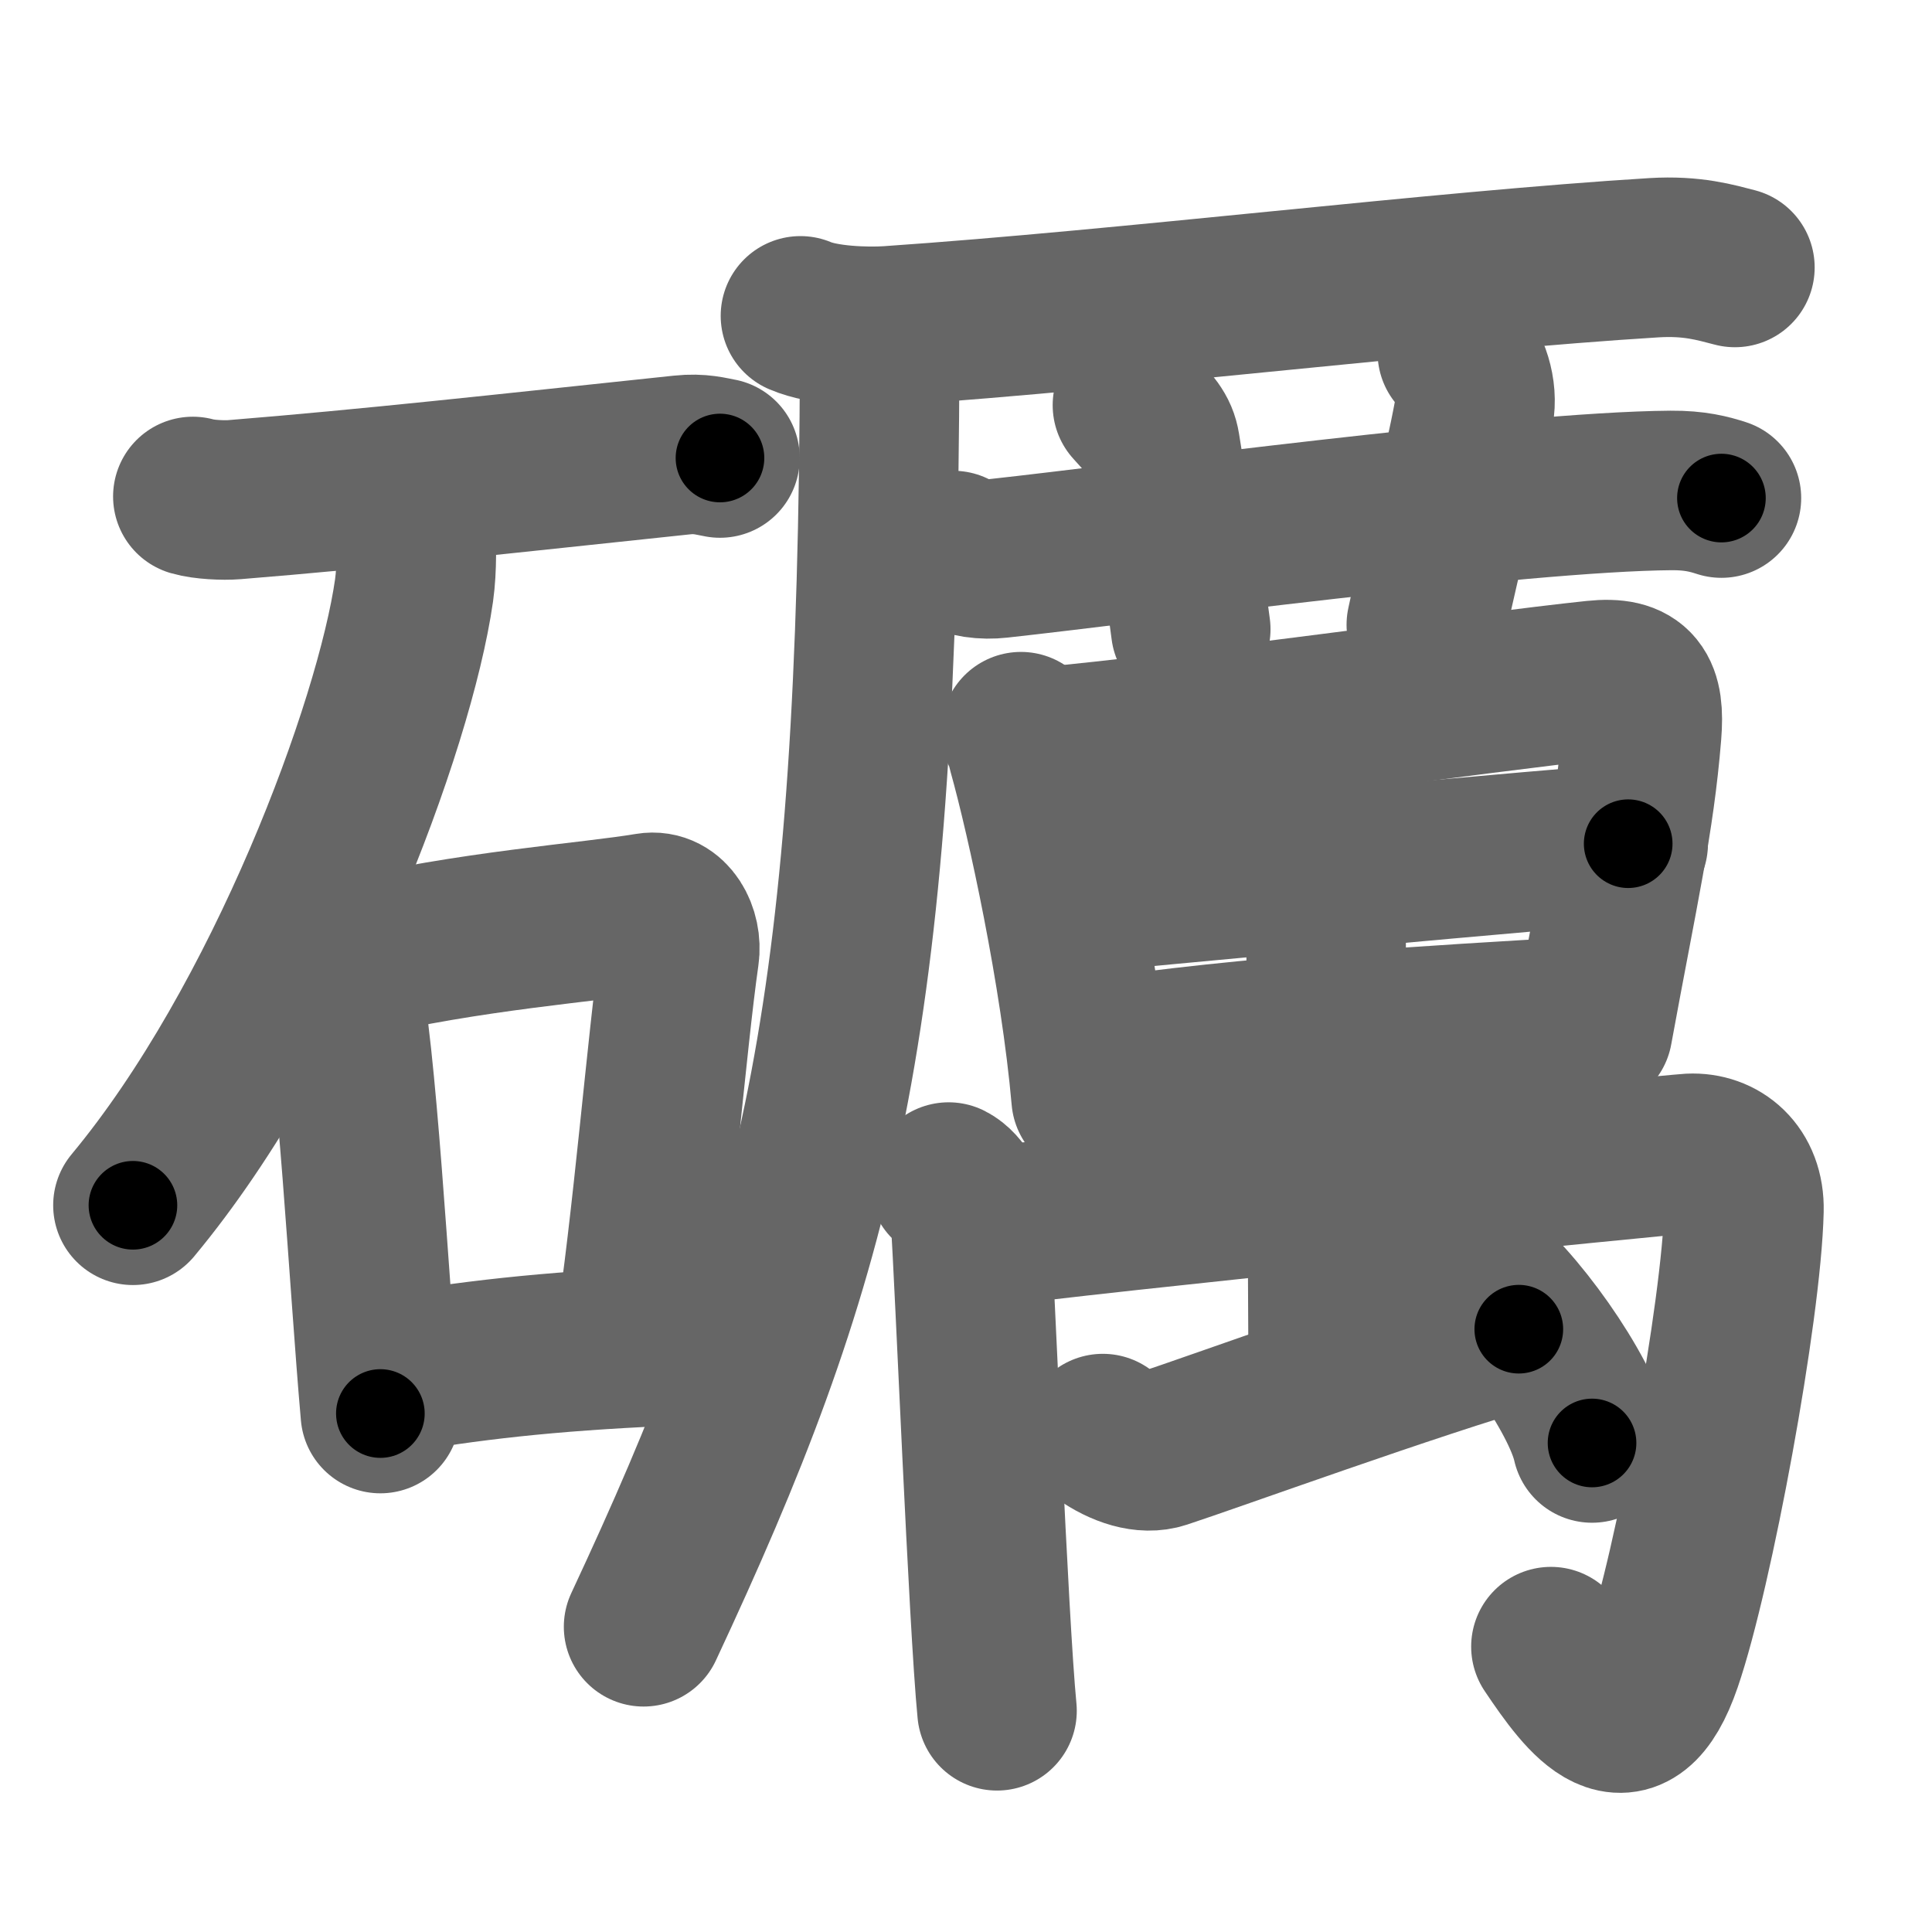 <svg xmlns="http://www.w3.org/2000/svg" width="109" height="109" viewBox="0 0 109 109" id="792a"><g fill="none" stroke="#666" stroke-width="9" stroke-linecap="round" stroke-linejoin="round"><g><g><path d="M10.88,28.01c0.61,0.18,1.74,0.23,2.34,0.18c7.66-0.62,15.03-1.44,25.26-2.52c1.02-0.11,1.63,0.08,2.14,0.17" /><path d="M23.45,29.68c0.04,0.9,0.09,2.33-0.09,3.63C22.27,40.95,16.04,57.73,7.5,68" /><g><path d="M18.5,53.79c0.28,0.42,0.56,0.77,0.68,1.3c0.96,4.17,1.62,17.17,2.28,24.66" /><path d="M19.73,54.12c6.77-1.62,13.61-2.08,16.87-2.63c1.19-0.2,1.9,1.19,1.73,2.36c-0.7,4.87-1.53,15.26-2.58,21.99" /><path d="M21.59,77.59c4.91-0.84,9.16-1.34,15.85-1.64" /></g></g><g><g><g><path d="M45.16,17.82c1.3,0.56,3.69,0.65,5,0.56c13.56-0.93,31.09-3.1,43.16-3.84c2.17-0.13,3.47,0.27,4.56,0.55" /><path d="M49.63,18.64c0,1.67-0.01,3.28-0.02,4.86c-0.28,35.3-3.78,47.91-13.3,68.28" /></g><g><g><path d="M53.78,31.06c0.81,0.44,1.75,0.53,2.56,0.44c7.45-0.81,29.35-3.77,37.94-3.83c1.35-0.01,2.16,0.21,2.84,0.43" /><path d="M63.89,22.86c1.1,1.21,1.45,1.58,1.57,2.32c1.09,6.96,1.41,7.79,1.72,10.32" /><path d="M82.22,19.89c0.7,0.84,1.17,2.13,0.94,3.38c-0.7,3.8-1.67,7.13-2.69,11.98" /></g><g><g><g p9:part="1" xmlns:p9="http://kanjivg.tagaini.net"><path d="M57.6,41.28c0.24,0.37,0.24,0.62,0.37,1.08c1.06,3.79,2.97,12.54,3.59,19.59" /><path d="M58.72,42.16c8.41-0.76,24.98-3.12,31.26-3.78c2.31-0.24,2.83,0.65,2.64,3c-0.4,4.96-1.31,8.82-2.76,16.74" /><path d="M59.9,50.49c2.74-0.31,29.69-2.79,31.96-2.89" /><path d="M61.68,59.76c8.59-1.31,19.39-1.94,27.74-2.42" /></g></g><g><path d="M53.52,66.69c0.69,0.35,1.18,1.38,1.23,2.07c0.24,3.4,1.01,22.74,1.5,27.76" /><path d="M55.25,69.3c5.48-0.81,39.01-4.17,40.1-4.23c1.65-0.08,3.09,1.08,3.04,3.21c-0.13,5.64-2.85,20.34-4.61,25.46c-1.85,5.39-4.24,2.2-6.28-0.84" /><g p9:part="2" xmlns:p9="http://kanjivg.tagaini.net"><path d="M73.87,41.86c0.36,0.62,0.92,1.22,0.92,2.35c-0.01,4.92,0.15,32.66,0.15,34.17" /></g><path d="M62.22,80.88c1.12,0.78,2.36,1.19,3.35,0.86c2.79-0.91,14.27-5.08,20.12-6.75" /><path d="M82.94,71.55c2.43,1.7,6.27,7.11,6.88,9.86" /></g></g></g></g></g></g></g><g fill="none" stroke="#000" stroke-width="5" stroke-linecap="round" stroke-linejoin="round"><g><g><path d="M10.88,28.01c0.61,0.18,1.74,0.23,2.34,0.18c7.66-0.62,15.03-1.44,25.26-2.52c1.02-0.11,1.63,0.08,2.14,0.17" stroke-dasharray="29.9" stroke-dashoffset="29.9"><animate id="0" attributeName="stroke-dashoffset" values="29.9;0" dur="0.3s" fill="freeze" begin="0s;792a.click" /></path><path d="M23.45,29.68c0.04,0.9,0.09,2.33-0.09,3.63C22.27,40.95,16.04,57.73,7.5,68" stroke-dasharray="42.13" stroke-dashoffset="42.13"><animate attributeName="stroke-dashoffset" values="42.13" fill="freeze" begin="792a.click" /><animate id="1" attributeName="stroke-dashoffset" values="42.13;0" dur="0.42s" fill="freeze" begin="0.end" /></path><g><path d="M18.5,53.79c0.28,0.42,0.56,0.77,0.68,1.3c0.96,4.17,1.62,17.17,2.28,24.66" stroke-dasharray="26.25" stroke-dashoffset="26.25"><animate attributeName="stroke-dashoffset" values="26.25" fill="freeze" begin="792a.click" /><animate id="2" attributeName="stroke-dashoffset" values="26.25;0" dur="0.26s" fill="freeze" begin="1.end" /></path><path d="M19.73,54.12c6.77-1.62,13.61-2.08,16.87-2.63c1.19-0.2,1.9,1.19,1.73,2.36c-0.7,4.87-1.53,15.26-2.58,21.99" stroke-dasharray="42.62" stroke-dashoffset="42.62"><animate attributeName="stroke-dashoffset" values="42.62" fill="freeze" begin="792a.click" /><animate id="3" attributeName="stroke-dashoffset" values="42.62;0" dur="0.43s" fill="freeze" begin="2.end" /></path><path d="M21.59,77.59c4.91-0.84,9.16-1.34,15.85-1.64" stroke-dasharray="15.95" stroke-dashoffset="15.95"><animate attributeName="stroke-dashoffset" values="15.95" fill="freeze" begin="792a.click" /><animate id="4" attributeName="stroke-dashoffset" values="15.95;0" dur="0.16s" fill="freeze" begin="3.end" /></path></g></g><g><g><g><path d="M45.16,17.82c1.3,0.56,3.69,0.65,5,0.56c13.56-0.93,31.09-3.1,43.16-3.84c2.17-0.13,3.47,0.27,4.56,0.55" stroke-dasharray="53.02" stroke-dashoffset="53.02"><animate attributeName="stroke-dashoffset" values="53.02" fill="freeze" begin="792a.click" /><animate id="5" attributeName="stroke-dashoffset" values="53.02;0" dur="0.53s" fill="freeze" begin="4.end" /></path><path d="M49.63,18.64c0,1.67-0.01,3.28-0.02,4.86c-0.28,35.3-3.78,47.91-13.3,68.28" stroke-dasharray="75.15" stroke-dashoffset="75.15"><animate attributeName="stroke-dashoffset" values="75.15" fill="freeze" begin="792a.click" /><animate id="6" attributeName="stroke-dashoffset" values="75.15;0" dur="0.57s" fill="freeze" begin="5.end" /></path></g><g><g><path d="M53.78,31.06c0.81,0.44,1.75,0.53,2.56,0.44c7.45-0.81,29.35-3.77,37.94-3.83c1.35-0.01,2.16,0.21,2.84,0.43" stroke-dasharray="43.67" stroke-dashoffset="43.67"><animate attributeName="stroke-dashoffset" values="43.67" fill="freeze" begin="792a.click" /><animate id="7" attributeName="stroke-dashoffset" values="43.67;0" dur="0.44s" fill="freeze" begin="6.end" /></path><path d="M63.89,22.86c1.1,1.21,1.45,1.58,1.57,2.32c1.09,6.96,1.41,7.79,1.72,10.32" stroke-dasharray="13.31" stroke-dashoffset="13.31"><animate attributeName="stroke-dashoffset" values="13.31" fill="freeze" begin="792a.click" /><animate id="8" attributeName="stroke-dashoffset" values="13.31;0" dur="0.13s" fill="freeze" begin="7.end" /></path><path d="M82.22,19.89c0.7,0.84,1.17,2.13,0.94,3.38c-0.7,3.8-1.67,7.13-2.69,11.98" stroke-dasharray="15.9" stroke-dashoffset="15.9"><animate attributeName="stroke-dashoffset" values="15.9" fill="freeze" begin="792a.click" /><animate id="9" attributeName="stroke-dashoffset" values="15.9;0" dur="0.16s" fill="freeze" begin="8.end" /></path></g><g><g><g p9:part="1" xmlns:p9="http://kanjivg.tagaini.net"><path d="M57.6,41.28c0.24,0.37,0.24,0.62,0.37,1.08c1.06,3.79,2.97,12.54,3.59,19.59" stroke-dasharray="21.09" stroke-dashoffset="21.09"><animate attributeName="stroke-dashoffset" values="21.09" fill="freeze" begin="792a.click" /><animate id="10" attributeName="stroke-dashoffset" values="21.09;0" dur="0.21s" fill="freeze" begin="9.end" /></path><path d="M58.72,42.16c8.41-0.76,24.98-3.12,31.26-3.78c2.31-0.24,2.83,0.65,2.64,3c-0.4,4.96-1.31,8.82-2.76,16.74" stroke-dasharray="53.44" stroke-dashoffset="53.44"><animate attributeName="stroke-dashoffset" values="53.44" fill="freeze" begin="792a.click" /><animate id="11" attributeName="stroke-dashoffset" values="53.44;0" dur="0.53s" fill="freeze" begin="10.end" /></path><path d="M59.9,50.49c2.74-0.31,29.69-2.79,31.96-2.89" stroke-dasharray="32.09" stroke-dashoffset="32.09"><animate attributeName="stroke-dashoffset" values="32.09" fill="freeze" begin="792a.click" /><animate id="12" attributeName="stroke-dashoffset" values="32.09;0" dur="0.32s" fill="freeze" begin="11.end" /></path><path d="M61.68,59.76c8.59-1.31,19.39-1.94,27.74-2.42" stroke-dasharray="27.86" stroke-dashoffset="27.86"><animate attributeName="stroke-dashoffset" values="27.86" fill="freeze" begin="792a.click" /><animate id="13" attributeName="stroke-dashoffset" values="27.86;0" dur="0.28s" fill="freeze" begin="12.end" /></path></g></g><g><path d="M53.52,66.69c0.69,0.35,1.18,1.38,1.23,2.07c0.24,3.4,1.01,22.74,1.5,27.76" stroke-dasharray="30.3" stroke-dashoffset="30.3"><animate attributeName="stroke-dashoffset" values="30.3" fill="freeze" begin="792a.click" /><animate id="14" attributeName="stroke-dashoffset" values="30.3;0" dur="0.3s" fill="freeze" begin="13.end" /></path><path d="M55.25,69.3c5.48-0.81,39.01-4.17,40.1-4.23c1.65-0.08,3.09,1.08,3.04,3.21c-0.13,5.64-2.85,20.34-4.61,25.46c-1.85,5.39-4.24,2.2-6.28-0.84" stroke-dasharray="80.83" stroke-dashoffset="80.83"><animate attributeName="stroke-dashoffset" values="80.83" fill="freeze" begin="792a.click" /><animate id="15" attributeName="stroke-dashoffset" values="80.83;0" dur="0.61s" fill="freeze" begin="14.end" /></path><g p9:part="2" xmlns:p9="http://kanjivg.tagaini.net"><path d="M73.87,41.86c0.36,0.62,0.92,1.22,0.92,2.35c-0.01,4.92,0.15,32.66,0.15,34.17" stroke-dasharray="36.74" stroke-dashoffset="36.74"><animate attributeName="stroke-dashoffset" values="36.74" fill="freeze" begin="792a.click" /><animate id="16" attributeName="stroke-dashoffset" values="36.74;0" dur="0.37s" fill="freeze" begin="15.end" /></path></g><path d="M62.22,80.88c1.12,0.78,2.36,1.19,3.35,0.86c2.79-0.91,14.27-5.08,20.12-6.75" stroke-dasharray="24.8" stroke-dashoffset="24.8"><animate attributeName="stroke-dashoffset" values="24.8" fill="freeze" begin="792a.click" /><animate id="17" attributeName="stroke-dashoffset" values="24.8;0" dur="0.25s" fill="freeze" begin="16.end" /></path><path d="M82.94,71.55c2.43,1.7,6.27,7.11,6.88,9.86" stroke-dasharray="12.18" stroke-dashoffset="12.18"><animate attributeName="stroke-dashoffset" values="12.18" fill="freeze" begin="792a.click" /><animate id="18" attributeName="stroke-dashoffset" values="12.18;0" dur="0.12s" fill="freeze" begin="17.end" /></path></g></g></g></g></g></g></g></svg>